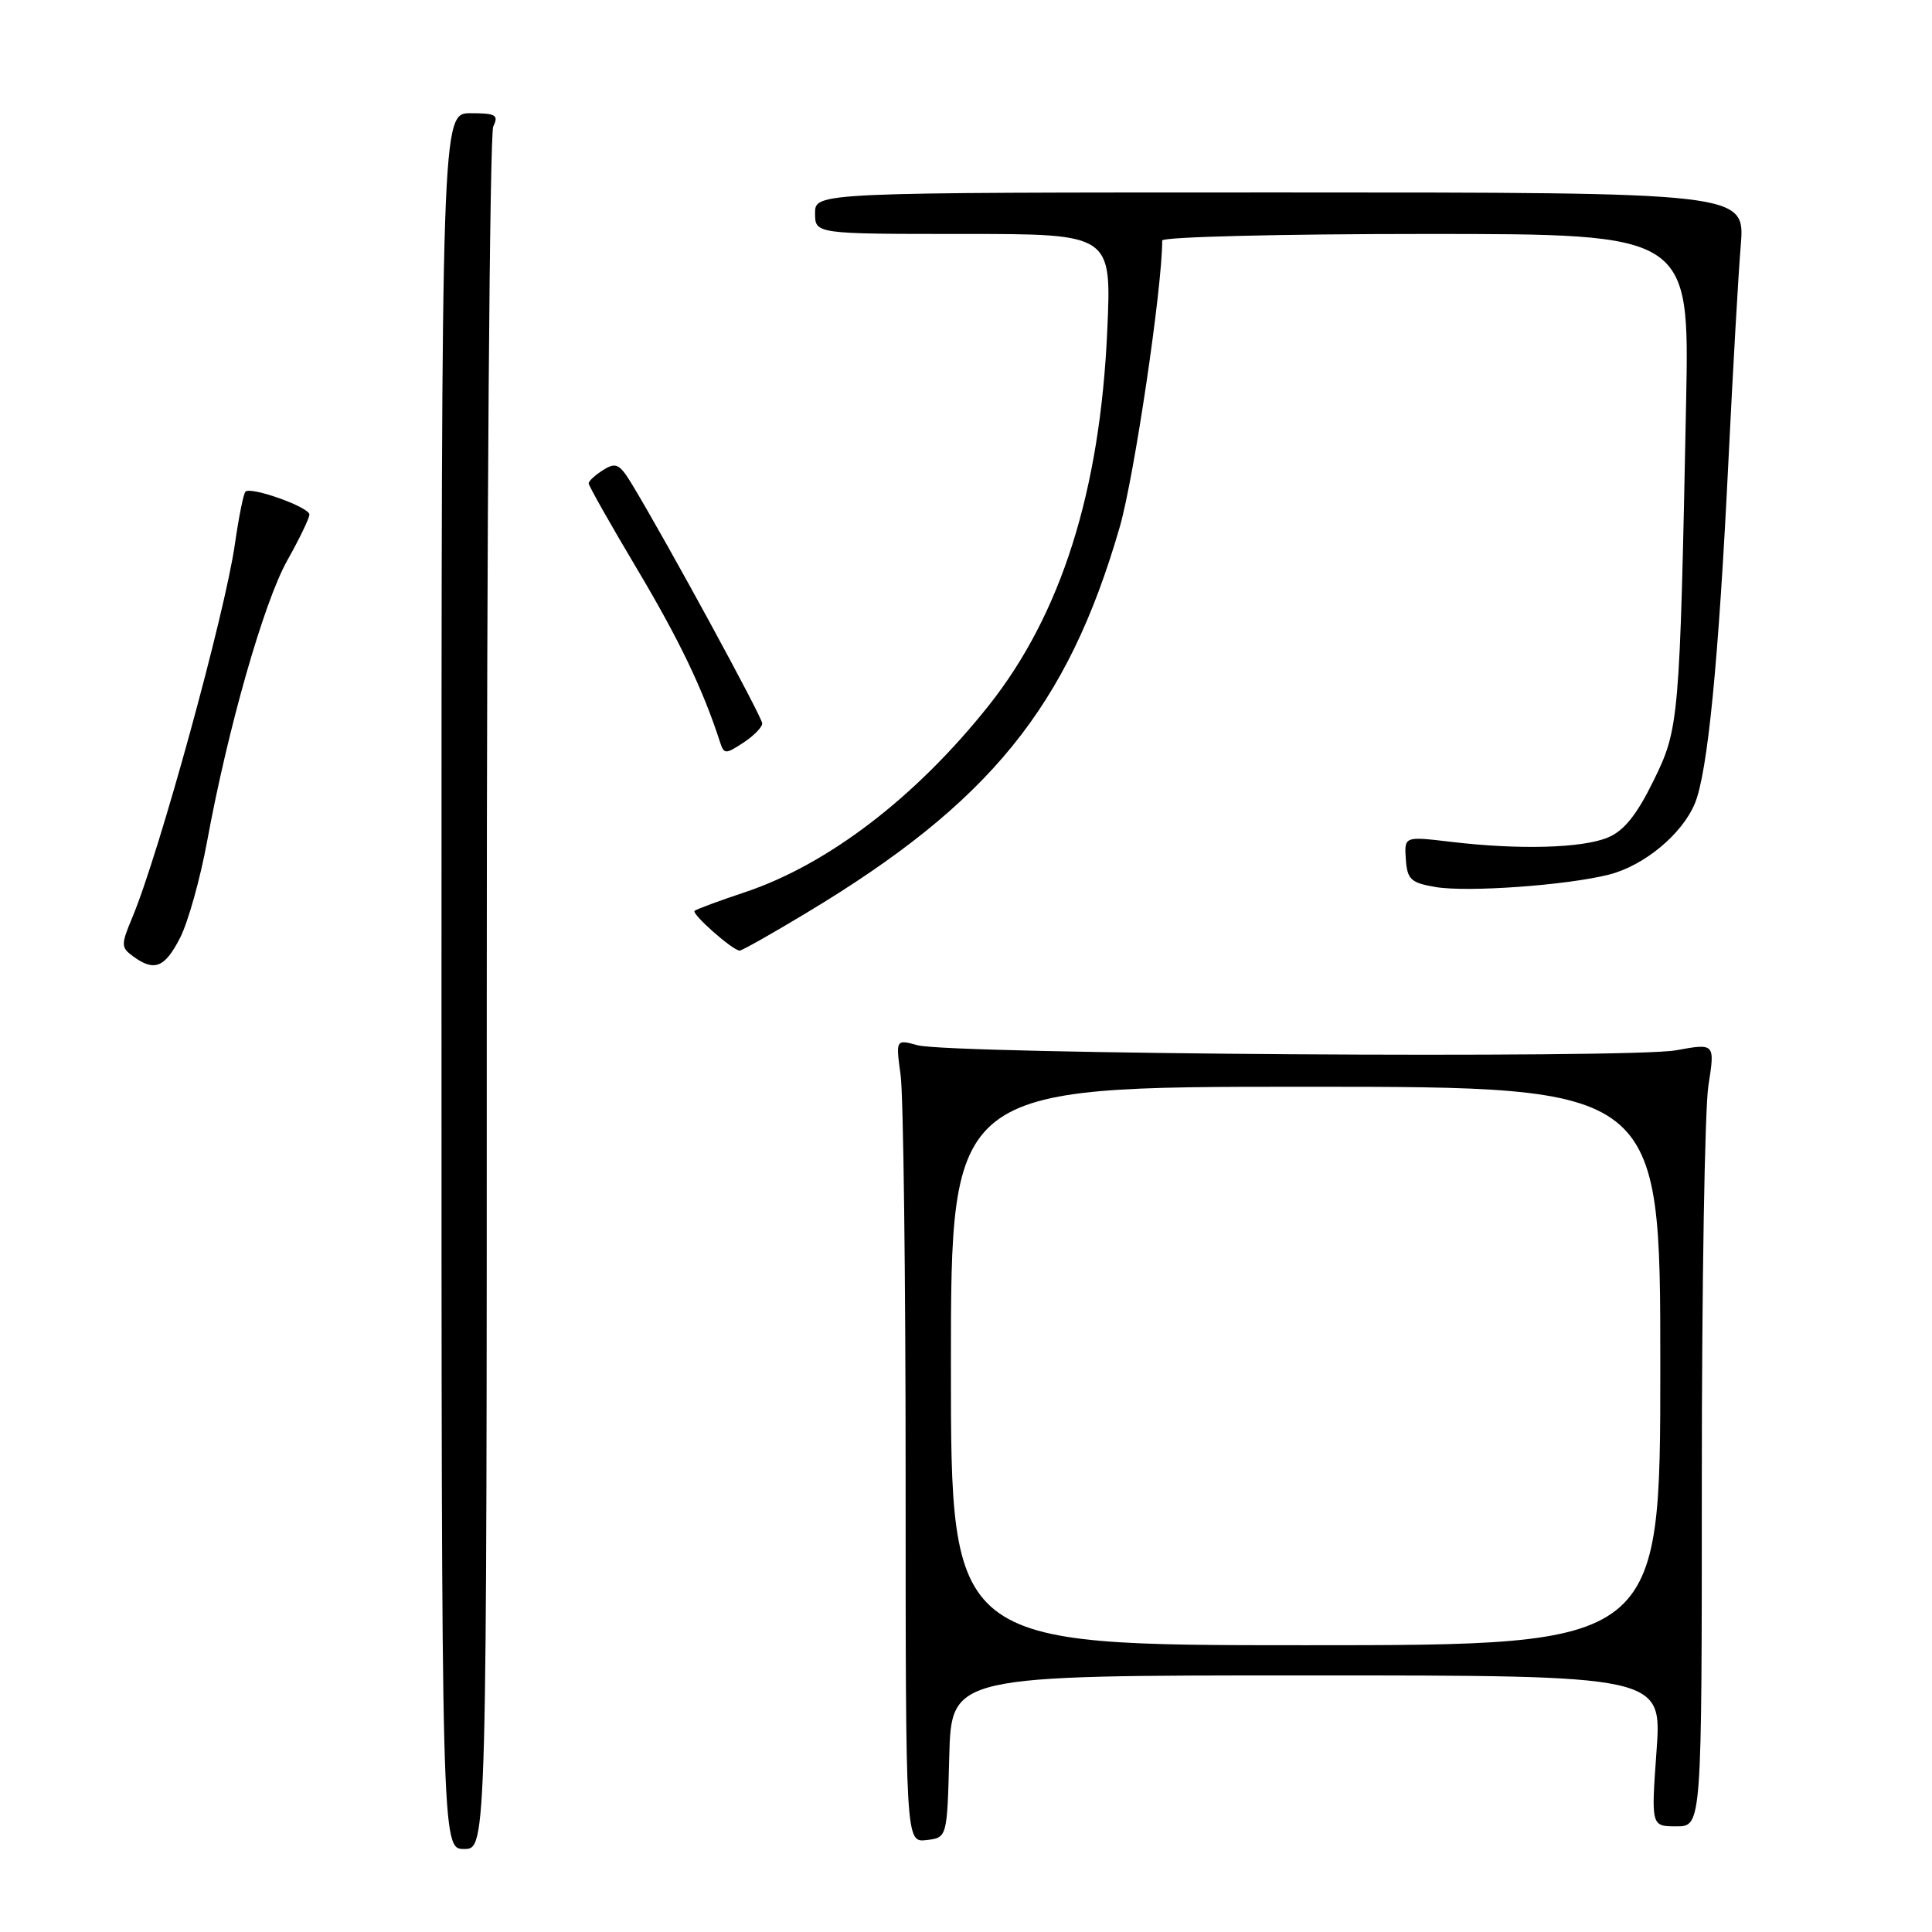 <?xml version="1.0" encoding="UTF-8" standalone="no"?>
<!DOCTYPE svg PUBLIC "-//W3C//DTD SVG 1.1//EN" "http://www.w3.org/Graphics/SVG/1.1/DTD/svg11.dtd" >
<svg xmlns="http://www.w3.org/2000/svg" xmlns:xlink="http://www.w3.org/1999/xlink" version="1.1" viewBox="0 0 256 256">
 <g >
 <path fill="currentColor"
d=" M 64.50 131.75 C 64.50 69.46 64.89 17.71 65.36 16.75 C 66.10 15.24 65.69 15.00 62.36 15.00 C 58.50 15.00 58.50 15.00 58.50 130.00 C 58.50 245.00 58.50 245.00 61.50 245.00 C 64.50 245.00 64.50 245.00 64.50 131.75 Z  M 125.78 232.75 C 126.07 222.00 126.07 222.00 173.14 222.00 C 220.22 222.00 220.22 222.00 219.50 232.00 C 218.78 242.00 218.78 242.00 222.14 242.00 C 225.50 242.00 225.50 242.00 225.50 195.75 C 225.50 170.31 225.89 146.96 226.37 143.86 C 227.25 138.23 227.25 138.23 222.07 139.17 C 215.96 140.28 125.89 139.68 121.59 138.50 C 118.69 137.71 118.69 137.71 119.34 142.49 C 119.70 145.13 120.00 169.07 120.00 195.71 C 120.00 244.13 120.00 244.13 122.75 243.82 C 125.50 243.50 125.50 243.50 125.78 232.75 Z  M 23.87 124.25 C 24.92 122.19 26.53 116.45 27.44 111.50 C 30.19 96.51 34.96 79.80 38.06 74.27 C 39.68 71.39 41.00 68.65 41.00 68.18 C 41.00 67.20 33.24 64.43 32.52 65.15 C 32.26 65.41 31.64 68.52 31.13 72.06 C 29.84 81.20 21.09 113.07 17.54 121.55 C 16.01 125.21 16.02 125.54 17.65 126.73 C 20.45 128.78 21.84 128.23 23.87 124.25 Z  M 106.88 120.95 C 131.16 106.35 141.47 93.66 148.36 69.87 C 150.28 63.27 154.00 38.17 154.00 31.87 C 154.00 31.39 169.72 31.00 188.93 31.00 C 223.86 31.00 223.86 31.00 223.42 53.25 C 222.57 95.70 222.50 96.55 219.06 103.53 C 216.85 108.02 215.17 110.10 213.04 110.98 C 209.64 112.39 201.29 112.62 192.28 111.55 C 186.07 110.81 186.07 110.81 186.28 113.86 C 186.47 116.54 186.94 116.98 190.24 117.54 C 194.46 118.25 207.60 117.31 213.20 115.89 C 217.85 114.71 222.87 110.55 224.57 106.48 C 226.28 102.40 227.73 87.57 229.03 61.00 C 229.61 49.17 230.34 36.35 230.66 32.50 C 231.23 25.50 231.23 25.50 169.62 25.50 C 108.00 25.50 108.00 25.50 108.00 28.25 C 108.00 31.00 108.00 31.00 127.64 31.00 C 147.29 31.00 147.29 31.00 146.72 43.75 C 145.78 65.08 140.61 81.42 130.97 93.54 C 121.31 105.68 109.65 114.59 98.63 118.25 C 95.26 119.37 92.29 120.47 92.04 120.69 C 91.59 121.08 97.03 125.90 98.00 125.96 C 98.28 125.98 102.27 123.73 106.88 120.95 Z  M 101.00 95.86 C 101.00 95.03 88.52 72.10 83.81 64.28 C 82.11 61.46 81.63 61.21 79.94 62.27 C 78.87 62.94 78.00 63.74 78.00 64.05 C 78.00 64.36 80.89 69.48 84.43 75.42 C 90.01 84.80 93.14 91.33 95.39 98.28 C 95.93 99.96 96.12 99.97 98.48 98.42 C 99.87 97.51 101.00 96.36 101.00 95.86 Z  M 126.00 181.00 C 126.00 144.00 126.00 144.00 173.00 144.00 C 220.00 144.00 220.00 144.00 220.00 181.00 C 220.00 218.00 220.00 218.00 173.00 218.00 C 126.00 218.00 126.00 218.00 126.00 181.00 Z "/>
</g>
</svg>